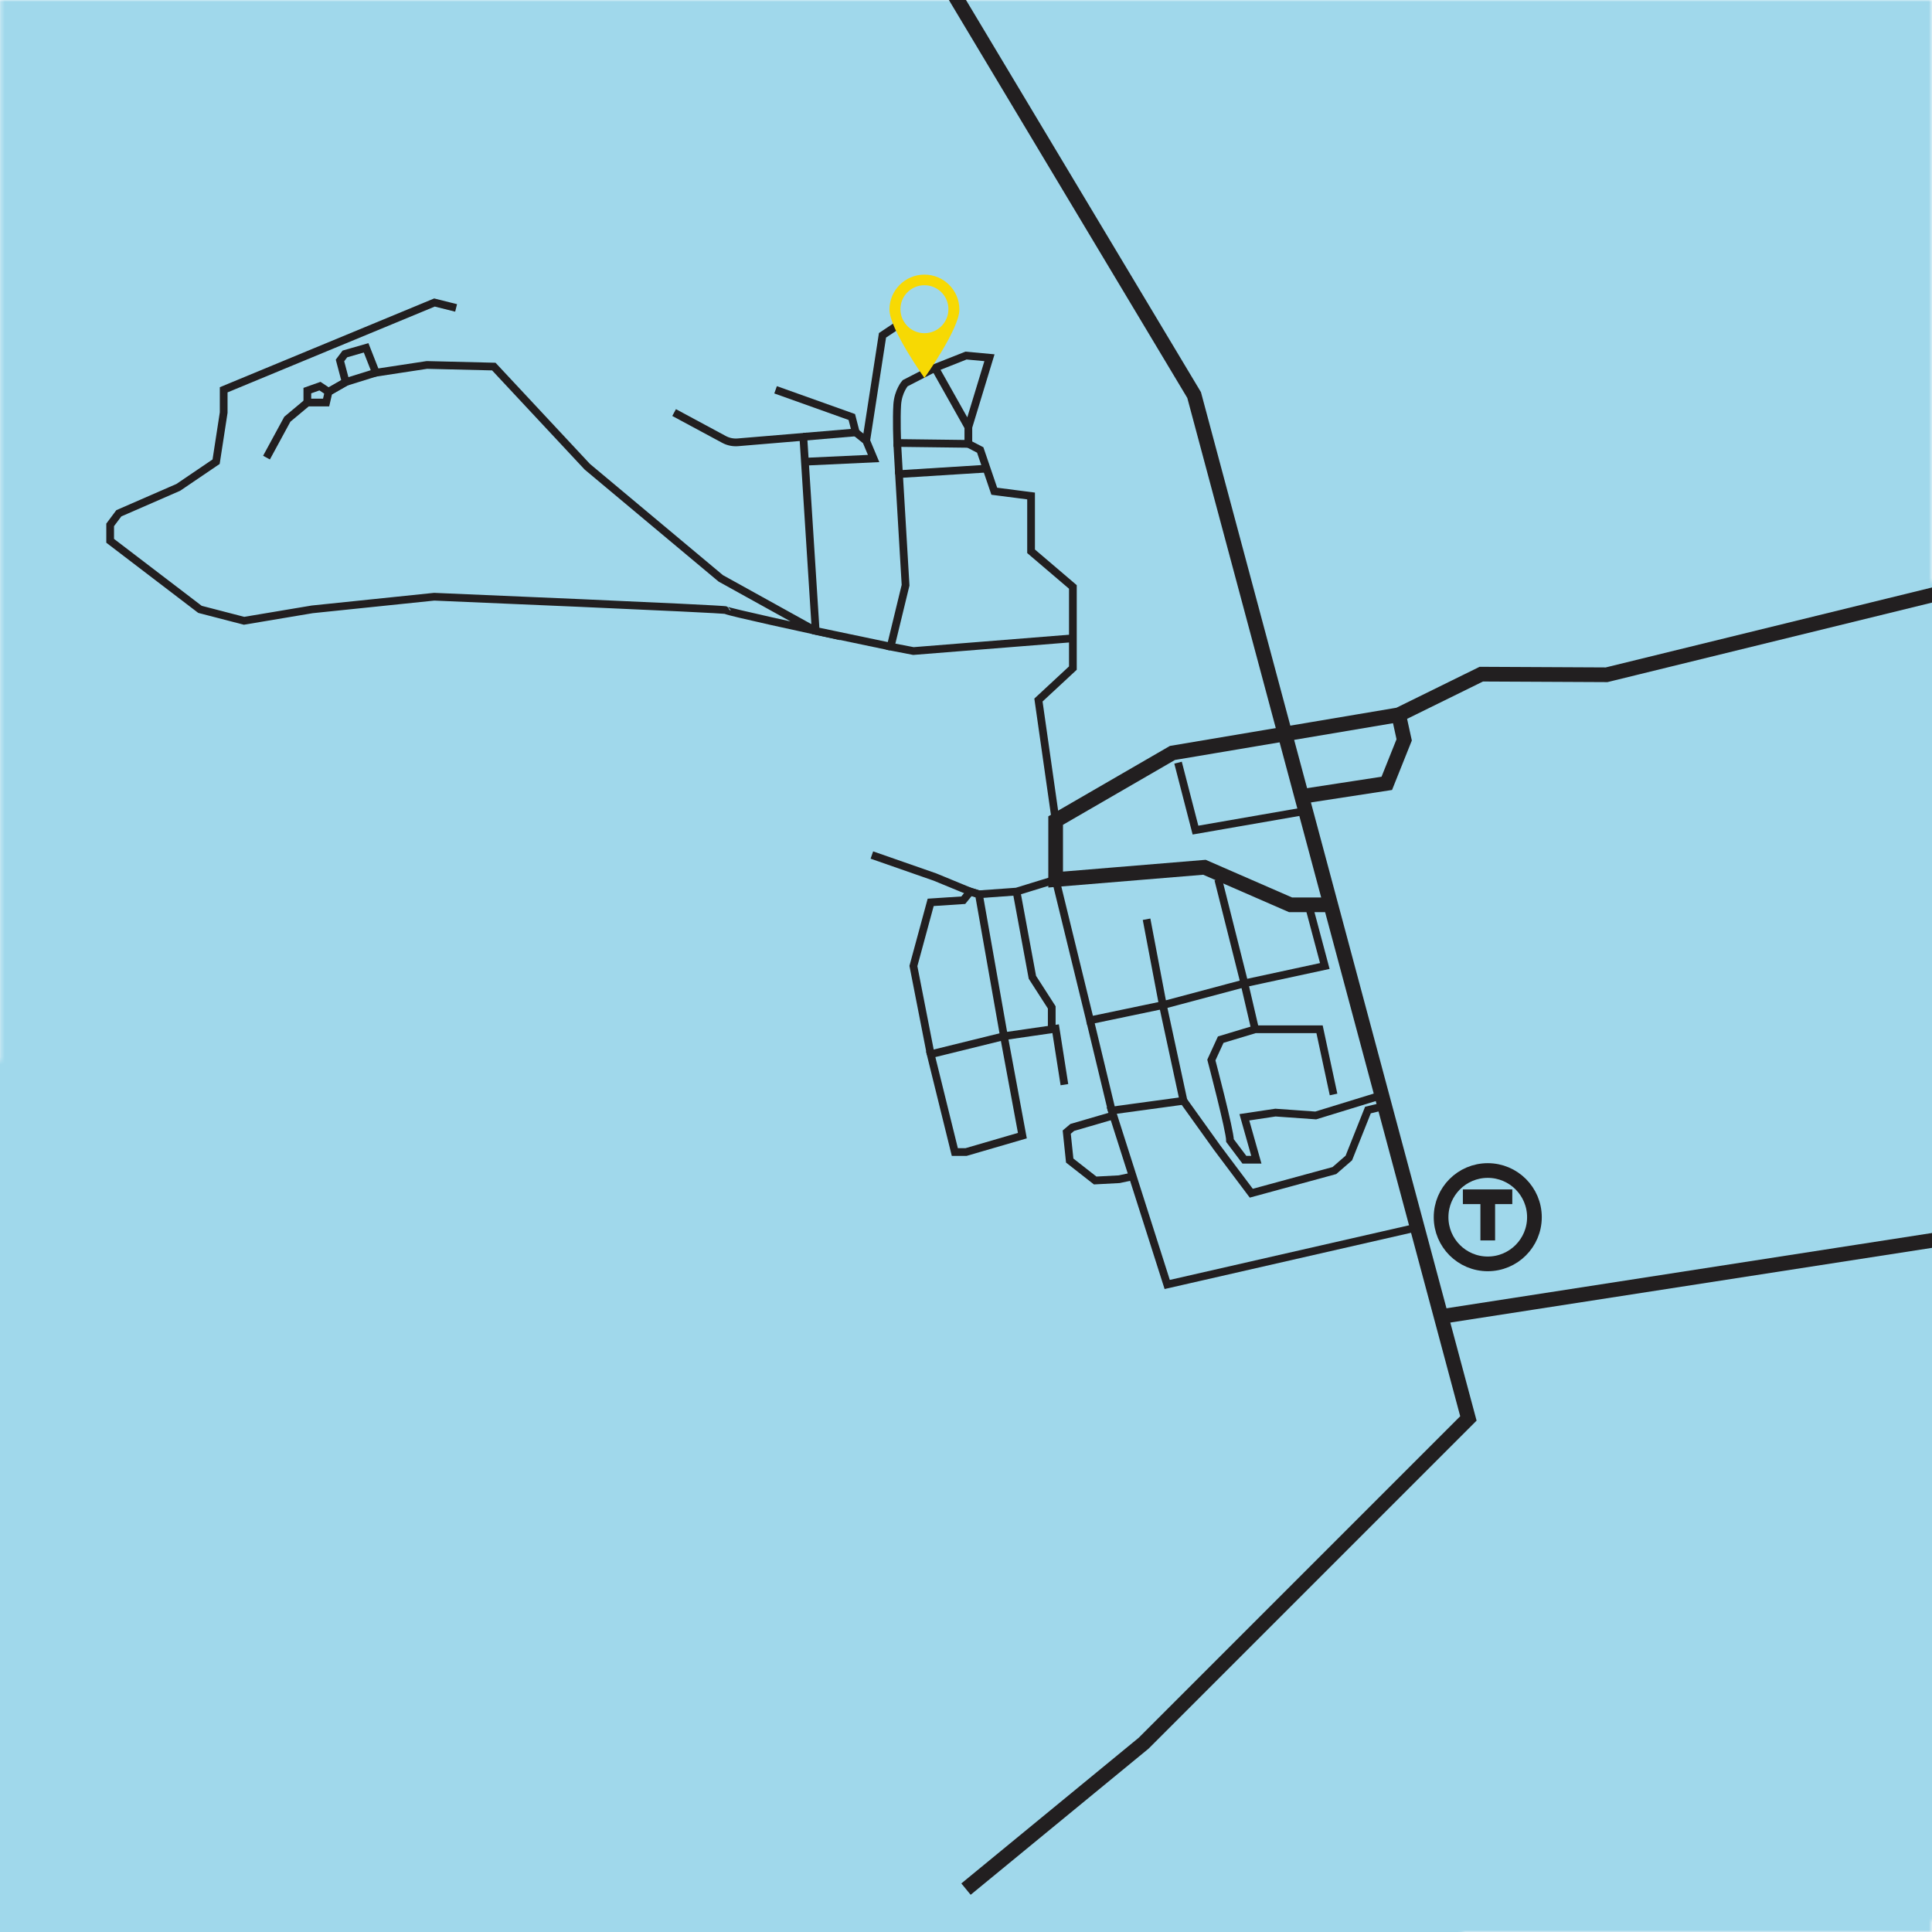 <?xml version="1.0" encoding="UTF-8"?>
<svg id="Layer_2" data-name="Layer 2" xmlns="http://www.w3.org/2000/svg" xmlns:xlink="http://www.w3.org/1999/xlink" viewBox="0 0 500 500">
  <defs>
    <style>
      .cls-1 {
        mask: url(#mask);
      }

      .cls-2 {
        filter: url(#luminosity-invert);
      }

      .cls-3 {
        stroke-width: 3.8px;
      }

      .cls-3, .cls-4 {
        fill: none;
        stroke: #221f20;
        stroke-miterlimit: 10;
      }

      .cls-4 {
        stroke-width: 2px;
      }

      .cls-5, .cls-6, .cls-7, .cls-8 {
        stroke-width: 0px;
      }

      .cls-6 {
        fill: #f7d903;
      }

      .cls-7 {
        fill: #a0d8eb;
      }

      .cls-8 {
        fill: #fff;
      }
    </style>
    <filter id="luminosity-invert" x="-21.29" y="0" width="551.99" height="527.96" color-interpolation-filters="sRGB" filterUnits="userSpaceOnUse">
      <feColorMatrix result="cm" values="-1 0 0 0 1 0 -1 0 0 1 0 0 -1 0 1 0 0 0 1 0"/>
    </filter>
    <mask id="mask" x="-21.29" y="0" width="551.99" height="527.96" maskUnits="userSpaceOnUse">
      <g class="cls-2">
        <g>
          <rect class="cls-5" width="500" height="500"/>
          <path class="cls-8" d="m446.66,163.02l-32.08,5.86-22.51-2.93-119.95,31.61s-51.71,26.52-35.72,86.34l7.35,26.21,124.58,74.01.31,6.48-12.03,16.5,5.24,5.4,17.58-20.66,73.39,64.76,77.88,66.27-7.45-377.79-76.59,17.96Z"/>
          <path class="cls-8" d="m203.79,279.35l14.38-19.7,16.16-59.87c1.13-4.18-1.43-8.46-5.65-9.44l-79.03-18.43c-2.77-.65-5.67.3-7.53,2.45l-3.95,4.57-85.87,27.89-17.02,11.95c-1.34.94-2.34,2.29-2.86,3.84h0c-.87,2.6-.28,5.47,1.55,7.52l38.87,43.48,124.21,8.87c2.63.19,5.17-.99,6.72-3.12Z"/>
          <path class="cls-8" d="m31.3,122.13l14.84-4.58c4.6-1.42,7.48-5.99,6.77-10.76l-.14-.92c-.69-4.66,2.04-9.15,6.5-10.67l52.15-17.77c4.11-1.4,8.65.08,11.13,3.64l3.09,4.42c1.86,2.66,4.93,4.22,8.17,4.16l34.07-.64,20.92,10.64,9.91-2.57,2.49-12.19c.52-2.53,2.02-4.75,4.17-6.18l29.02-19.22c1.3-.86,2.79-1.4,4.33-1.56l26.77-2.9c3.01-.33,5.99.76,8.09,2.94l5.49,5.72,110.08,2.94,2.92-3.05c3.04-3.18,7.83-3.93,11.7-1.83l26.88,14.59c3.14,1.71,5.1,5,5.1,8.57v4.47l15.78,8.44,4.77-5.14,5.5,1.47,2.2,21.28,5.5,4.4-5.5,23.12-16.88,2.11-17.98-2.47-16.88,4.4.14.67c1.12,5.43-2.51,10.71-7.98,11.6h0c-3.53.58-7.1-.83-9.28-3.66l-2.69-3.48-109.24,34.14c-1.52.47-3.13.57-4.69.28l-62.94-11.67-19.08-11.74-99.81-4.77-15.61,5.74c-1.55.57-3.22.74-4.86.51l-37.87-5.51-11.11-11.19c-1.81-1.83-2.83-4.3-2.83-6.87v-9.6c0-4.28,2.79-8.06,6.88-9.32Z"/>
          <polygon class="cls-8" points="-2.63 274.55 20.84 274.55 32.04 286.59 64.18 301.04 51.54 333.96 64.18 341.36 94.28 316.08 280.88 381.09 346.49 451.14 392.84 522.86 177.35 527.96 -21.29 520.14 -2.63 274.55"/>
        </g>
      </g>
    </mask>
  </defs>
  <g class="cls-1">
    <rect class="cls-7" width="500" height="500"/>
  </g>
  <polyline class="cls-3" points="244.88 -4.85 309.04 102.24 380.02 367.09 295.97 451.14 250 488.9"/>
  <line class="cls-3" x1="372.95" y1="340.72" x2="505.36" y2="320.19"/>
  <circle class="cls-3" cx="385.03" cy="315.01" r="12.08"/>
  <line class="cls-3" x1="378.59" y1="309.72" x2="391.38" y2="309.72"/>
  <line class="cls-3" x1="385.03" y1="309.72" x2="385.03" y2="321.02"/>
  <polyline class="cls-3" points="344.4 234.16 333.98 234.16 311.71 224.45 273.2 227.63 273.2 212.36 303.43 194.86 361.98 184.99 383.36 174.47 415.79 174.63 504.15 152.98"/>
  <polyline class="cls-4" points="273.2 212.36 268.75 181.17 277.66 172.9 277.66 151.9 266.84 142.67 266.84 128.36 257.32 127.13 253.68 116.45 250.61 114.86 250.61 110.54 241.98 95.2 250 92.02 256.07 92.58 250.61 110.54"/>
  <path class="cls-4" d="m241.98,95.2l-7.73,3.98s-1.82,2.05-2.05,5.57,0,9.89,0,9.89l18.41.23"/>
  <polyline class="cls-4" points="277.66 165.19 236.39 168.49 230.5 167.35 234.36 151.45 232.66 122.7 255.33 121.28"/>
  <line class="cls-4" x1="232.2" y1="114.63" x2="232.66" y2="122.7"/>
  <path class="cls-4" d="m230.5,167.35l-19.4-4.07-3.2-50.23-16.94,1.42c-1.24.1-2.48-.15-3.57-.74l-12.93-6.96"/>
  <polyline class="cls-4" points="200.72 100.88 220.45 107.92 221.47 111.9 207.89 113.05"/>
  <polyline class="cls-4" points="208.3 119.49 226.09 118.66 224.17 114.07 221.47 111.9"/>
  <polyline class="cls-4" points="233.78 83.19 228.39 86.78 224.17 114.07"/>
  <polyline class="cls-4" points="366.77 317.65 302.07 332.42 287.72 287.41 306.29 284.88 300.95 260.12 282.1 264.06 273.2 227.63 263.08 230.74 253.34 231.44 251.11 230.74 241.98 226.98 225.64 221.28"/>
  <polyline class="cls-4" points="315.29 227.63 322.05 254.49 300.95 260.12 296.73 237.9"/>
  <polyline class="cls-4" points="338.64 234.16 342.86 250 322.05 254.49 324.82 266.38"/>
  <polyline class="cls-4" points="304.88 197.38 309.39 214.83 337.89 209.87"/>
  <polyline class="cls-3" points="336.88 206.11 358.9 202.73 363.4 191.48 361.98 184.99"/>
  <path class="cls-4" d="m118.04,79.69l-5.6-1.4-54.55,22.59v5.89l-1.96,12.72-9.79,6.64-15.39,6.71-2.24,3v4.12l23.24,17.74,11.41,2.96,17.64-2.96,31.58-3.27s75.52,3.17,75.52,3.49,23.19,5.36,23.19,5.36l-24.56-13.6-34.54-28.89-24.19-25.92-17.32-.42-13.2,2.01-2.53-6.44-5.49,1.58-1.27,1.69,1.48,5.6-4.44,2.53-.63,2.75h-4.86l-5.18,4.33-5.39,9.93"/>
  <polyline class="cls-4" points="79.54 104.16 79.54 101.09 82.81 99.93 85.03 101.41 89.47 98.87 97.28 96.44"/>
  <polygon class="cls-4" points="240.86 272.84 259.82 268.17 264.59 293.9 250 298.15 247.11 298.15 240.86 272.84"/>
  <polyline class="cls-4" points="240.86 272.84 236.39 250 240.86 233.53 249.3 232.97 251.11 230.74 253.34 231.44 259.82 268.17 273.2 266.23 275.47 280.71"/>
  <polyline class="cls-4" points="263.08 230.74 267.18 252.92 272.19 260.71 272.19 266.38"/>
  <polyline class="cls-4" points="306.29 284.88 315.04 297.09 323.83 308.8 345.34 302.94 349.08 299.69 354.02 287.28 357.2 286.51"/>
  <path class="cls-4" d="m357.2,283.55l-16.69,5.13-10.43-.74-8.04,1.21,3.1,10.98h-3.1l-3.71-4.94c0-2.53-4.83-20.86-4.83-20.86l2.42-5.27,8.89-2.68h16.69l3.62,16.87"/>
  <path class="cls-6" d="m239.24,71.07c-5,0-9.05,4.05-9.05,9.05s9.05,17.69,9.05,17.69c0,0,9.05-12.69,9.05-17.69s-4.05-9.05-9.05-9.05Zm0,15.16c-3.43,0-6.21-2.78-6.21-6.21s2.78-6.2,6.21-6.2,6.21,2.77,6.21,6.2-2.78,6.21-6.21,6.21Z"/>
  <polyline class="cls-4" points="281.7 290.56 288.13 288.68 277.5 291.78 276.07 292.99 276.84 300.35 283.43 305.51 289.65 305.18 293.15 304.43"/>
  <line class="cls-4" x1="282.1" y1="264.06" x2="287.72" y2="287.41"/>
</svg>